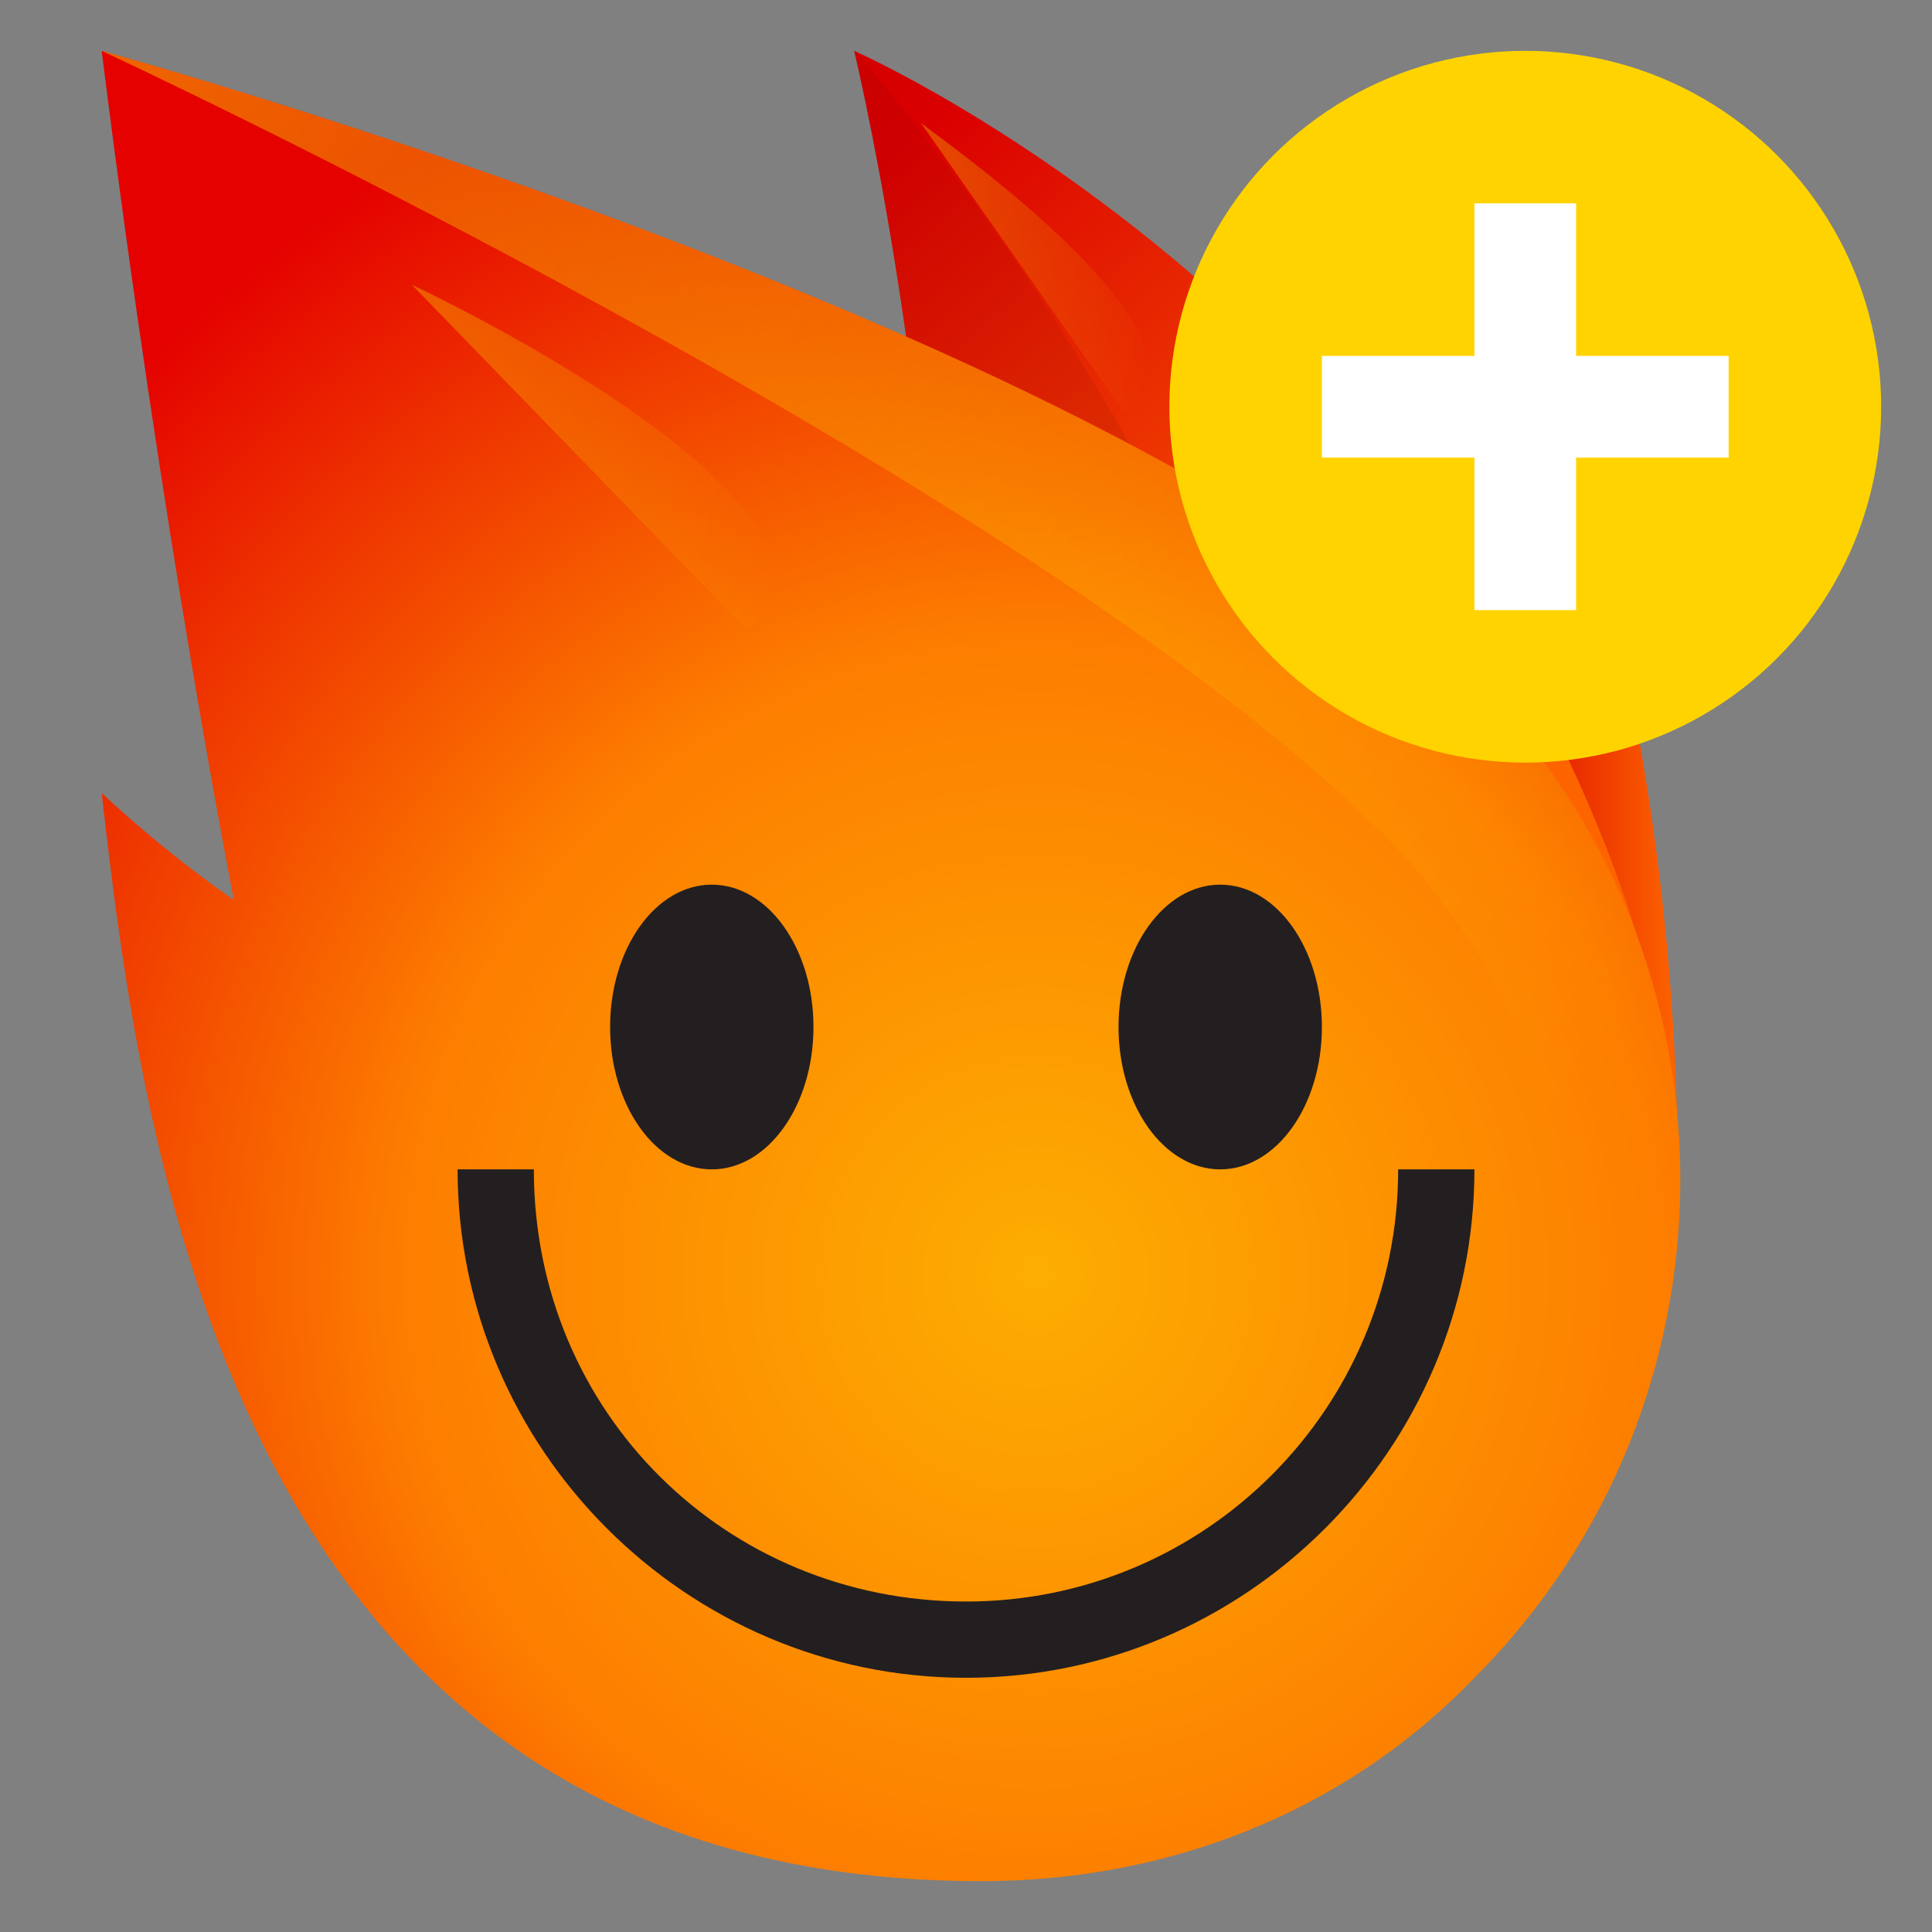 <?xml version="1.0" encoding="utf-8"?>
<!-- Generator: Adobe Illustrator 23.0.0, SVG Export Plug-In . SVG Version: 6.00 Build 0)  -->
<svg version="1.1" id="Layer_1" xmlns="http://www.w3.org/2000/svg" xmlns:xlink="http://www.w3.org/1999/xlink" x="0px" y="0px"
	 viewBox="0 0 38 38" style="enable-background:new 0 0 38 38;" xml:space="preserve">
<rect x="0" y="0" width="38" height="38" fill="#808080" stroke="none"/>
<style type="text/css">
	.st0{fill:none;}
	.st1{fill:url(#SVGID_1_);}
	.st2{opacity:0.1;}
	.st3{fill:#640000;}
	.st4{fill:url(#SVGID_2_);}
	.st5{opacity:0.1;fill:#640000;}
	.st6{opacity:0.3;fill:url(#SVGID_3_);}
	.st7{fill:url(#SVGID_4_);}
	.st8{opacity:0.4;fill:url(#SVGID_5_);}
	.st9{opacity:0.3;fill:url(#SVGID_6_);}
	.st10{fill:#231F20;}
	.st11{fill:#FFD300;}
	.st12{fill:#FFFFFF;}
</style>
<title>vpn_premium_active</title>
<g>
	<rect class="st0" width="38" height="38"/>
	<g>
		<g>
			<g>
				
					<linearGradient id="SVGID_1_" gradientUnits="userSpaceOnUse" x1="-330.179" y1="13.632" x2="-322.682" y2="13.632" gradientTransform="matrix(-1 0 0 1 -297.179 0)">
					<stop  offset="0" style="stop-color:#FD6400"/>
					<stop  offset="0.5" style="stop-color:#DA0001"/>
					<stop  offset="1" style="stop-color:#AD0000"/>
				</linearGradient>
				<path class="st1" d="M33,23.2C33,11.7,29,4,29,4l-3.4,9.7C25.5,13.8,30.4,24,33,23.2z"/>
				<g class="st2">
					<path class="st3" d="M33,23.2c0,0-0.1,0-0.1,0C32.9,23.2,33,23.2,33,23.2z"/>
					<path class="st3" d="M29,4c0,0-0.9,6.5,2.5,12.8c0.3,0.6-0.6,5.2,0.6,6.2c-2.7-1.3-6.5-9.3-6.5-9.3L29,4z"/>
				</g>
				
					<linearGradient id="SVGID_2_" gradientUnits="userSpaceOnUse" x1="-323.023" y1="15.447" x2="-303.88" y2="-7.131" gradientTransform="matrix(-1 0 0 1 -297.179 0)">
					<stop  offset="0" style="stop-color:#FD6400"/>
					<stop  offset="0.5" style="stop-color:#DA0001"/>
					<stop  offset="1" style="stop-color:#AD0000"/>
				</linearGradient>
				<path class="st4" d="M16.8,1c0,0,13,5.7,16,19.7c-3.3,1.4-12.5-3.2-14.3-6.3C18.3,7.2,16.8,1,16.8,1z"/>
				<path class="st5" d="M26.1,19.7c-3.3-1.4-6.6-3.6-7.6-5.3C18.3,7.2,16.8,1,16.8,1S25,10.1,26.1,19.7z"/>
				
					<linearGradient id="SVGID_3_" gradientUnits="userSpaceOnUse" x1="-345.65" y1="-54.129" x2="-340.369" y2="-54.129" gradientTransform="matrix(-0.987 -0.16 -0.16 0.987 -327.007 3.741)">
					<stop  offset="0" style="stop-color:#FFFF00;stop-opacity:0"/>
					<stop  offset="1" style="stop-color:#FFFF00"/>
				</linearGradient>
				<path class="st6" d="M22.1,8.1l-4-5.7C18,2.4,24.4,6.7,22.1,8.1z"/>
				
					<radialGradient id="SVGID_4_" cx="-357.647" cy="39.463" r="26.076" gradientTransform="matrix(-0.964 0 0 0.968 -324.401 -13.139)" gradientUnits="userSpaceOnUse">
					<stop  offset="0" style="stop-color:#FDAD01"/>
					<stop  offset="0.5" style="stop-color:#FD7D00"/>
					<stop  offset="1" style="stop-color:#E40100"/>
				</radialGradient>
				<path class="st7" d="M4.6,17.7c0,0-1.4-7.1-2.6-16.7c0,0,20.1,5.5,27,12.4c5.4,5.4,5.4,14.2,0,19.6c-2.6,2.7-6.1,4-9.7,4
					C4.6,37,2.8,22.6,2,15.6C3.4,16.9,4.6,17.7,4.6,17.7z"/>
				
					<linearGradient id="SVGID_5_" gradientUnits="userSpaceOnUse" x1="-326.942" y1="23.759" x2="-296.279" y2="4.357" gradientTransform="matrix(-1 0 0 1 -297.179 0)">
					<stop  offset="0" style="stop-color:#FFFF00;stop-opacity:0"/>
					<stop  offset="1" style="stop-color:#FFFF00"/>
				</linearGradient>
				<path class="st8" d="M27.2,16.4C20.3,9.5,2,1,2,1s20.1,5.5,27,12.4c5.4,5.4,5.4,14.2,0,19.6c-0.1,0.1-0.3,0.3-0.4,0.4
					C32,27,31.5,20.7,27.2,16.4z"/>
				
					<linearGradient id="SVGID_6_" gradientUnits="userSpaceOnUse" x1="-312.411" y1="8.964" x2="-305.281" y2="8.964" gradientTransform="matrix(-1 0 0 1 -297.179 0)">
					<stop  offset="0" style="stop-color:#FFFF00;stop-opacity:0"/>
					<stop  offset="1" style="stop-color:#FFFF00"/>
				</linearGradient>
				<path class="st9" d="M14.7,12.4L8.1,5.6C8.1,5.6,17.5,10,14.7,12.4z"/>
			</g>
			<g>
				<g>
					<ellipse class="st10" cx="14" cy="20.2" rx="2" ry="2.8"/>
				</g>
				<g>
					<ellipse class="st10" cx="24" cy="20.2" rx="2" ry="2.8"/>
				</g>
				<path class="st10" d="M19,31.5c-4.7,0-8.5-3.7-8.5-8.5H9c0,5.5,4.5,10,10,10s10-4.5,10-10h-1.5C27.5,27.7,23.7,31.5,19,31.5z"/>
			</g>
		</g>
		<g>
			<circle class="st11" cx="30" cy="8" r="7"/>
			<polygon class="st12" points="34,7 31,7 31,4 29,4 29,7 26,7 26,9 29,9 29,12 31,12 31,9 34,9 			"/>
		</g>
	</g>
</g>
</svg>

